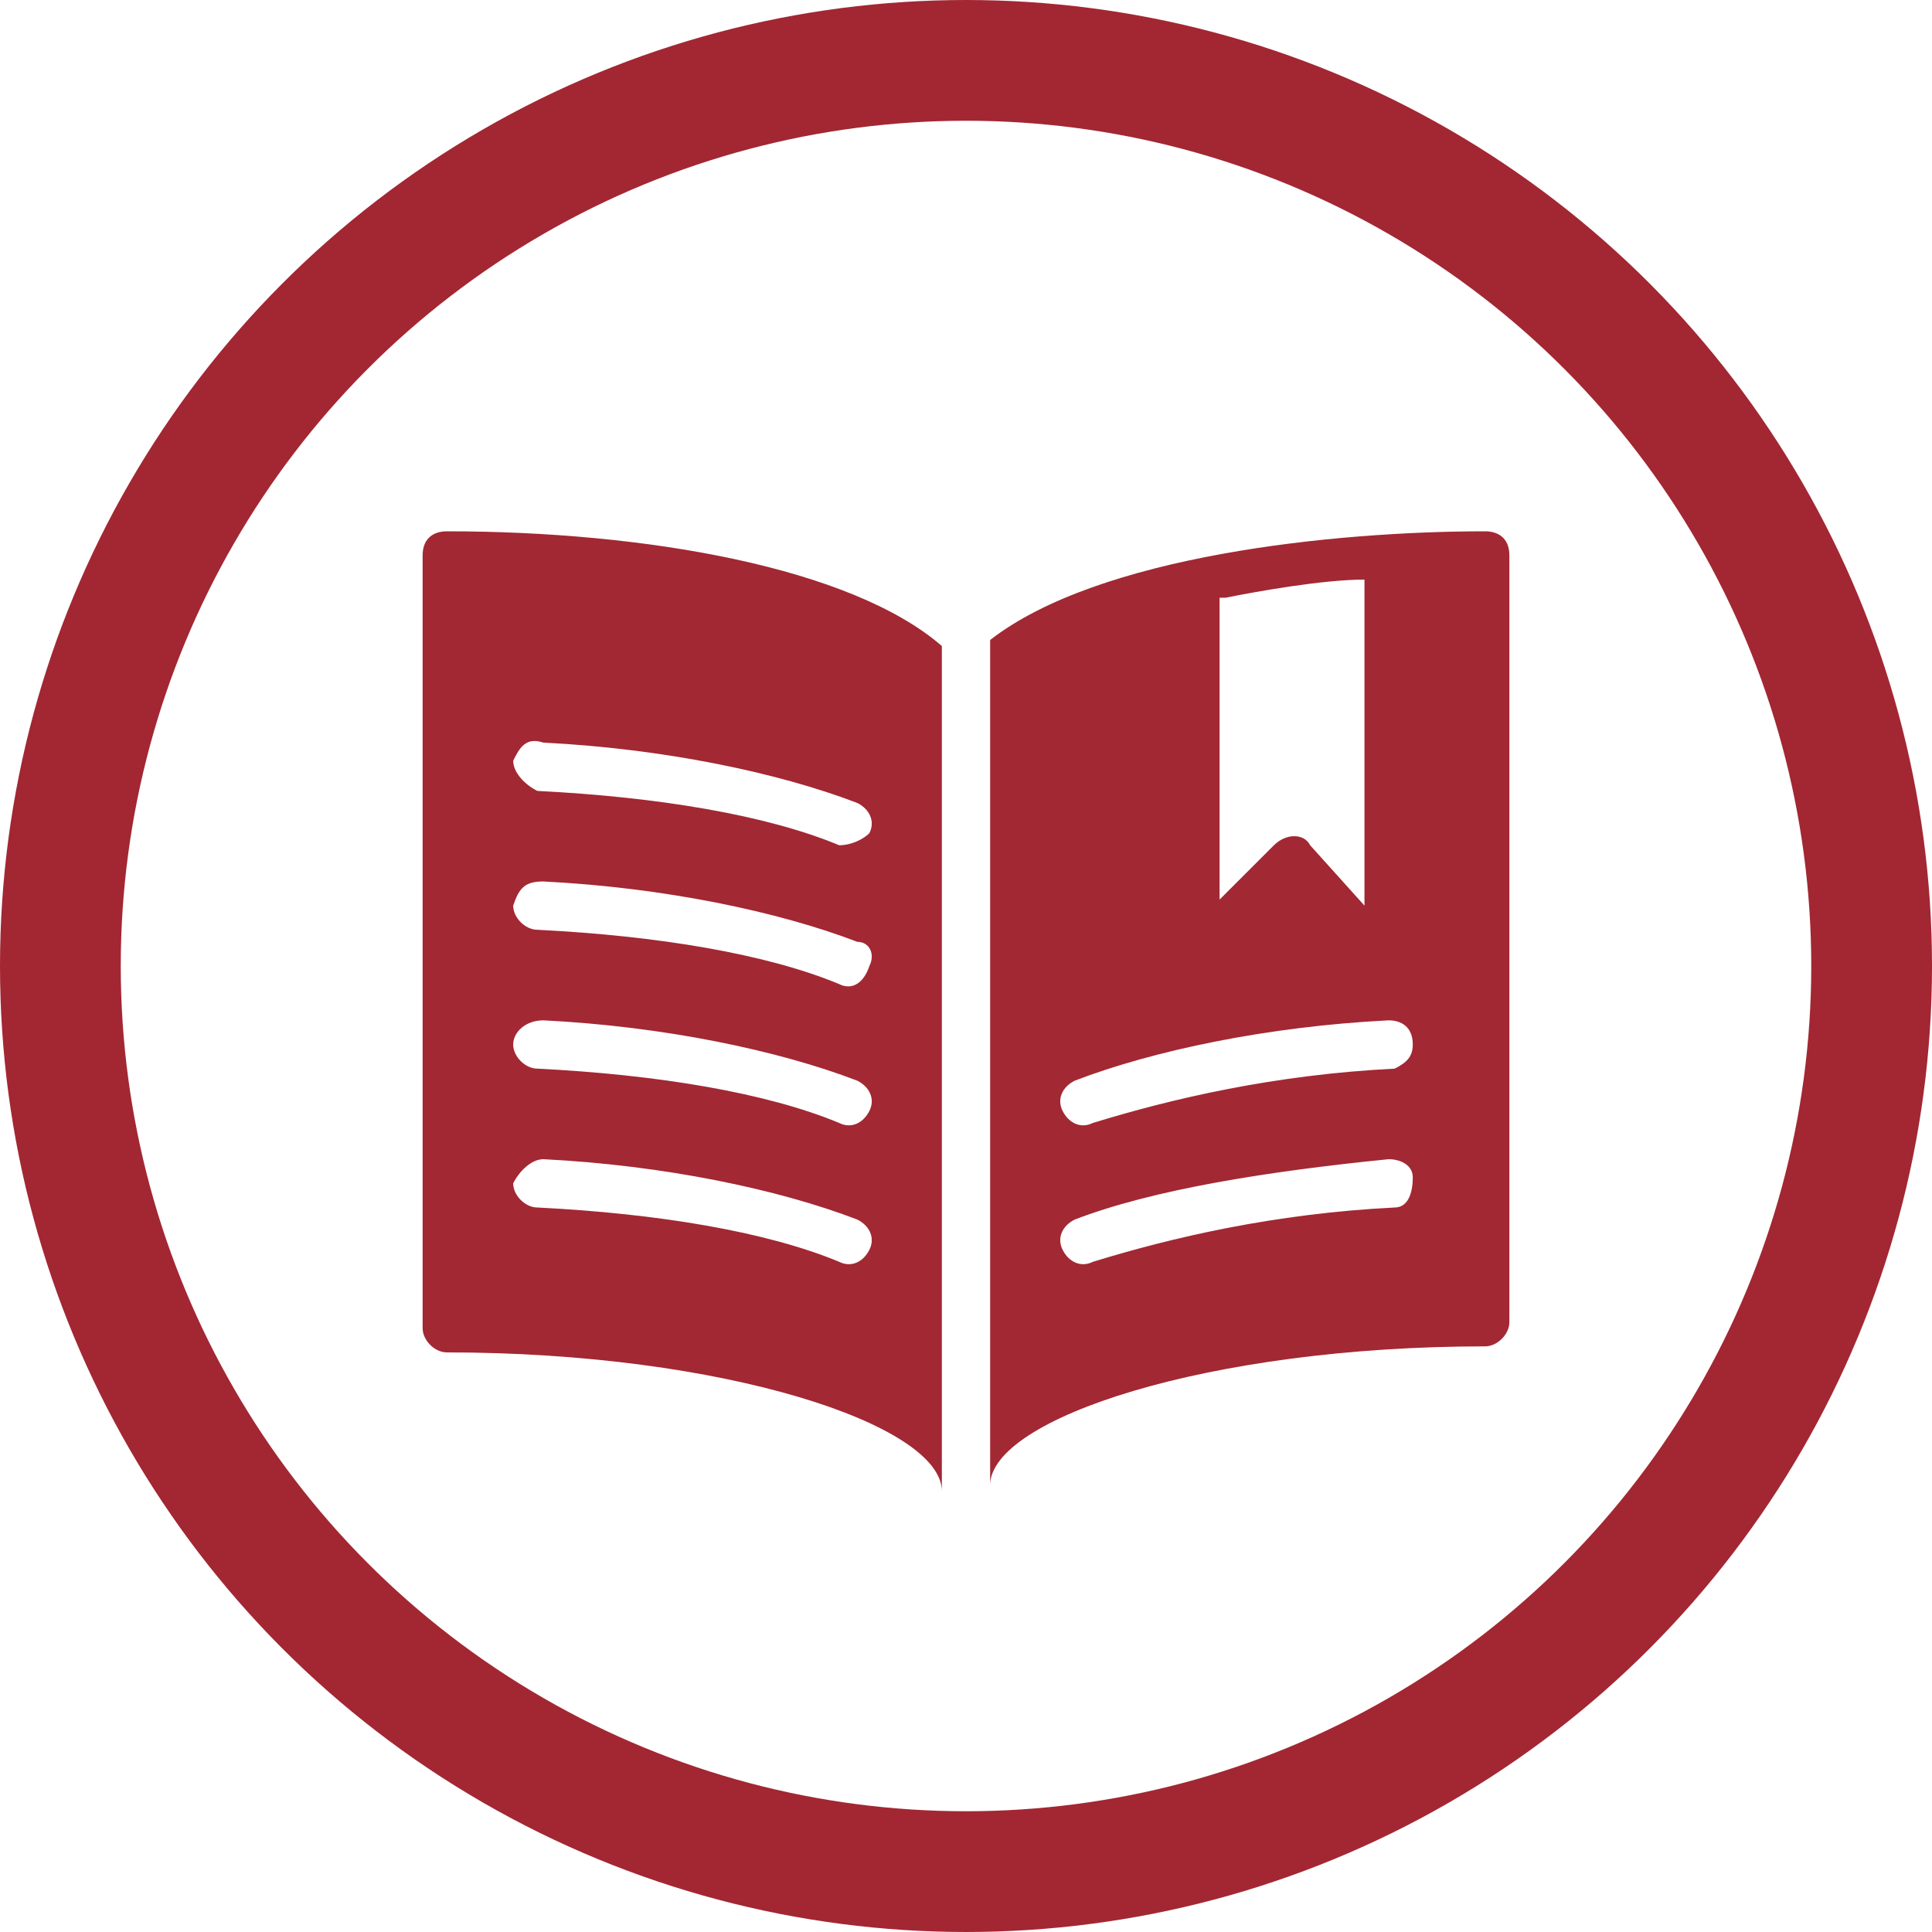<?xml version="1.0" encoding="UTF-8"?>
<svg width="32px" height="32px" viewBox="0 0 32 32" version="1.1" xmlns="http://www.w3.org/2000/svg" xmlns:xlink="http://www.w3.org/1999/xlink">
    <!-- Generator: Sketch 60.1 (88133) - https://sketch.com -->
    <title>JournalRed</title>
    <desc>Created with Sketch.</desc>
    <g id="actual" stroke="none" stroke-width="1" fill="none" fill-rule="evenodd">
        <g id="1_PriorLearningActTask" transform="translate(-810, -61)">
            <g id="JournalRed" transform="translate(811, 62)">
                <circle id="Oval-Copy" stroke="#A22733" stroke-width="2" cx="15" cy="15" r="15"></circle>
                <g id="journalIcon" transform="translate(6, 7)" fill="#A22833">
                    <path d="M2,11.2 C4,11.3 5.9,11.7 7.2,12.2 C7.4,12.3 7.5,12.5 7.4,12.7 C7.4,12.7 7.4,12.7 7.4,12.7 C7.3,12.9 7.1,13 6.9,12.9 C5.7,12.4 3.9,12.1 1.9,12 C1.7,12 1.5,11.8 1.5,11.6 C1.6,11.4 1.8,11.2 2,11.2 C2,11.2 2,11.2 2,11.2 M2,8.9 C4,9 5.9,9.4 7.2,9.9 C7.4,10 7.5,10.2 7.4,10.4 C7.4,10.4 7.4,10.4 7.4,10.4 C7.3,10.6 7.1,10.7 6.9,10.6 C5.7,10.1 3.9,9.8 1.9,9.7 C1.7,9.7 1.5,9.5 1.5,9.3 C1.5,9.1 1.7,8.9 2,8.9 C1.9,8.9 2,8.9 2,8.9 M2,6.6 C4,6.7 5.9,7.1 7.2,7.6 C7.4,7.6 7.5,7.8 7.4,8 C7.4,8 7.4,8 7.4,8 C7.3,8.3 7.1,8.4 6.9,8.3 C5.7,7.8 3.9,7.5 1.9,7.4 C1.7,7.4 1.5,7.2 1.5,7 C1.6,6.7 1.7,6.6 2,6.6 C2,6.6 2,6.6 2,6.6 M2,4.3 C4,4.4 5.9,4.8 7.2,5.3 C7.4,5.4 7.5,5.6 7.4,5.8 C7.4,5.8 7.4,5.8 7.4,5.8 C7.3,5.9 7.1,6 6.9,6 C5.7,5.5 3.9,5.2 1.9,5.1 C1.7,5 1.5,4.8 1.5,4.6 C1.6,4.4 1.7,4.2 2,4.3 C2,4.2 2,4.2 2,4.3 M0,1.2 L0,14 C0,14.2 0.2,14.4 0.4,14.4 C5,14.4 8.6,15.6 8.6,16.7 L8.6,2.7 C7.1,1.4 3.7,0.8 0.4,0.8 C0.2,0.8 0,0.9 0,1.2 C0,1.2 0,1.2 0,1.2 M16.1,9.7 C14.1,9.8 12.4,10.2 11.1,10.6 C10.9,10.7 10.7,10.6 10.6,10.4 C10.5,10.2 10.6,10 10.8,9.9 C10.8,9.9 10.8,9.9 10.8,9.9 C12.1,9.4 14,9 16,8.9 C16.2,8.9 16.4,9 16.4,9.3 C16.4,9.3 16.4,9.3 16.4,9.3 C16.4,9.5 16.3,9.6 16.1,9.7 C16.1,9.7 16.1,9.7 16.1,9.7 L16.1,9.7 Z M16.1,12 C14.1,12.1 12.4,12.5 11.1,12.9 C10.9,13 10.7,12.9 10.6,12.7 C10.5,12.5 10.6,12.3 10.8,12.2 C10.8,12.2 10.8,12.2 10.8,12.2 C12.1,11.7 14,11.4 16,11.2 C16.2,11.2 16.4,11.3 16.4,11.5 C16.4,11.5 16.4,11.5 16.4,11.5 C16.4,11.8 16.3,12 16.1,12 C16.1,12 16.1,12 16.1,12 L16.1,12 Z M13.3,1.9 C13.8,1.8 14.9,1.6 15.6,1.6 L15.6,7 L14.7,6 C14.6,5.8 14.3,5.8 14.1,6 C14.1,6 14.1,6 14.1,6 L13.2,6.9 L13.2,1.9 L13.3,1.9 Z M17.6,0.8 C15.1,0.8 11.2,1.2 9.4,2.6 L9.4,16.6 C9.4,15.5 13,14.3 17.6,14.3 C17.8,14.3 18,14.1 18,13.9 L18,1.2 C18,0.9 17.8,0.8 17.6,0.8 L17.6,0.8 Z" id="Shape"></path>
                </g>
            </g>
        </g>
    </g>
</svg>